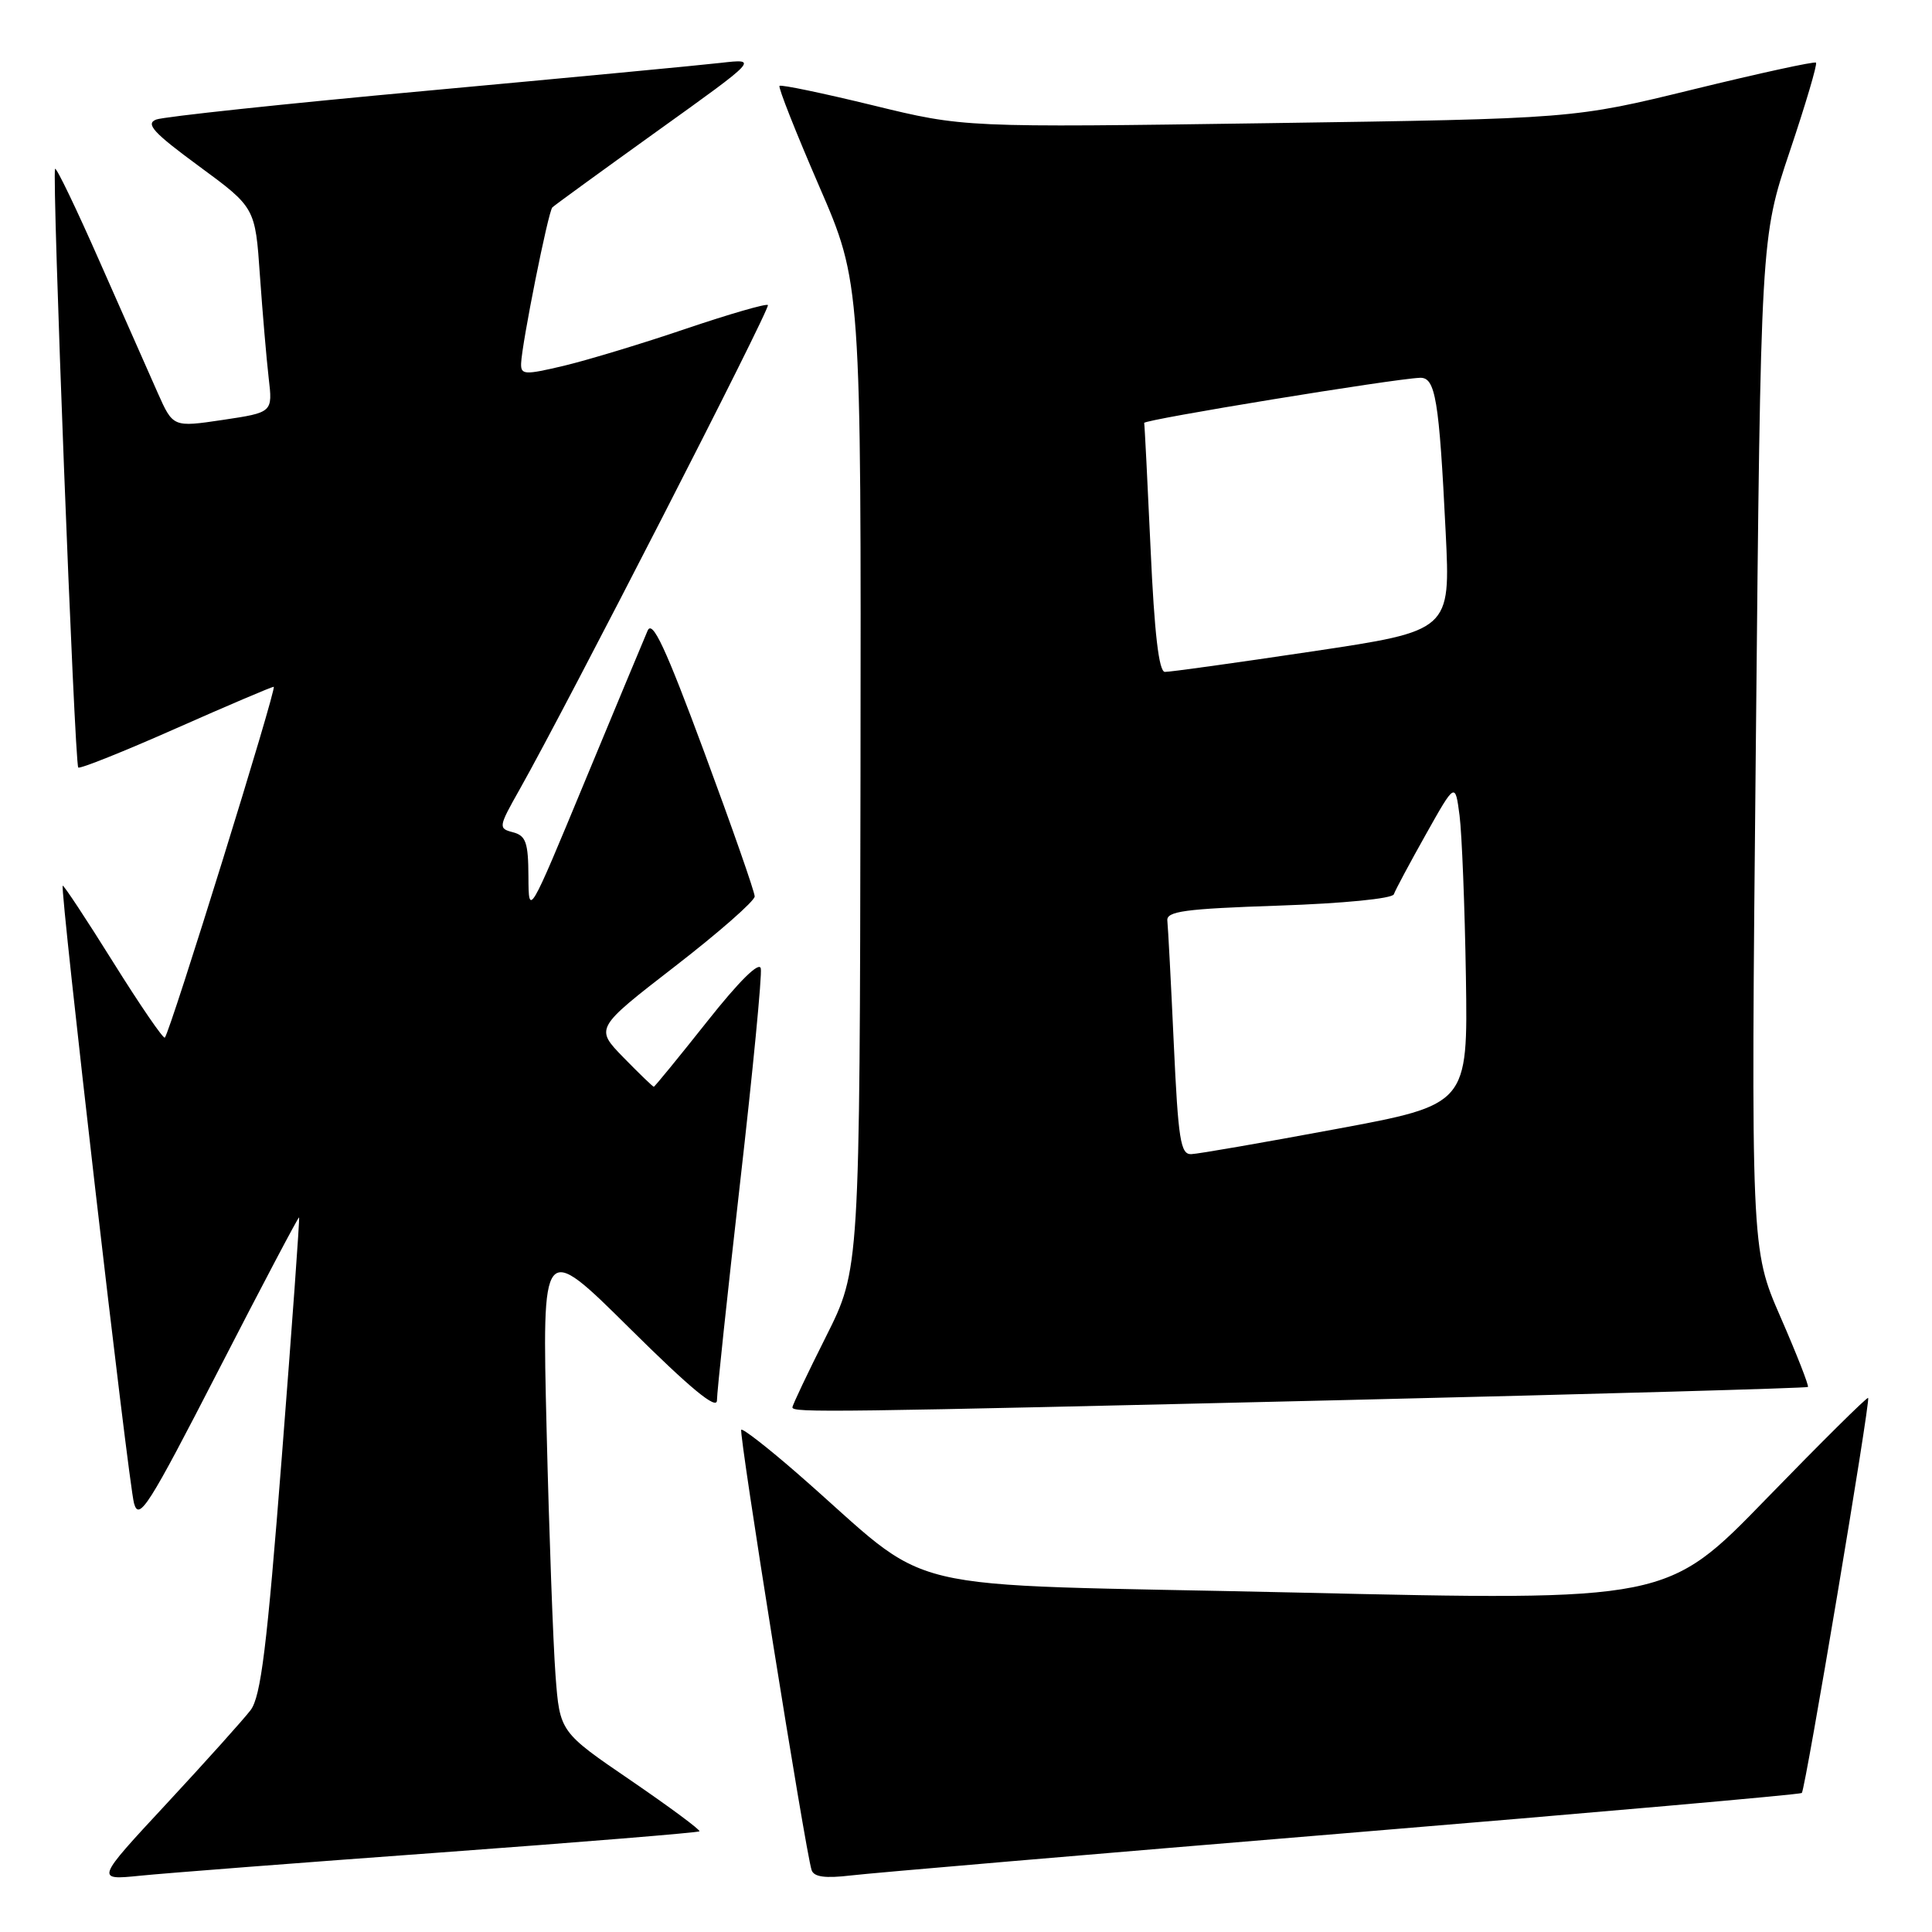 <?xml version="1.0" encoding="UTF-8" standalone="no"?>
<!DOCTYPE svg PUBLIC "-//W3C//DTD SVG 1.1//EN" "http://www.w3.org/Graphics/SVG/1.1/DTD/svg11.dtd" >
<svg xmlns="http://www.w3.org/2000/svg" xmlns:xlink="http://www.w3.org/1999/xlink" version="1.1" viewBox="0 0 256 256">
 <g >
 <path fill="currentColor"
d=" M 58.43 245.46 C 77.10 244.09 92.51 242.83 92.68 242.66 C 92.85 242.49 88.76 239.46 83.59 235.92 C 74.18 229.50 74.18 229.50 73.61 222.00 C 73.30 217.88 72.76 203.25 72.43 189.50 C 71.82 164.50 71.82 164.50 83.41 175.98 C 91.50 184.00 95.00 186.89 95.00 185.55 C 95.00 184.50 96.38 171.54 98.06 156.77 C 99.75 141.99 100.99 129.19 100.81 128.33 C 100.62 127.35 97.95 129.98 93.68 135.38 C 89.92 140.12 86.75 144.00 86.63 144.00 C 86.51 144.00 84.70 142.26 82.62 140.13 C 78.84 136.25 78.84 136.25 89.42 128.06 C 95.24 123.56 100.00 119.38 100.00 118.78 C 100.00 118.18 96.99 109.58 93.32 99.67 C 88.18 85.80 86.45 82.08 85.81 83.57 C 85.35 84.63 81.62 93.60 77.51 103.50 C 70.05 121.50 70.05 121.50 70.02 116.16 C 70.00 111.64 69.69 110.73 67.97 110.28 C 66.01 109.77 66.04 109.59 68.85 104.61 C 75.15 93.44 102.14 40.80 101.75 40.42 C 101.53 40.20 96.66 41.61 90.92 43.55 C 85.19 45.50 77.91 47.70 74.75 48.46 C 69.51 49.70 69.00 49.68 69.05 48.16 C 69.14 45.55 72.64 28.03 73.19 27.48 C 73.46 27.21 79.72 22.66 87.09 17.37 C 100.50 7.76 100.50 7.76 95.50 8.33 C 92.75 8.65 75.20 10.31 56.50 12.03 C 37.80 13.74 21.69 15.46 20.70 15.84 C 19.24 16.40 20.32 17.58 26.35 22.01 C 33.82 27.50 33.82 27.50 34.44 36.50 C 34.79 41.45 35.31 47.56 35.60 50.07 C 36.14 54.65 36.14 54.65 29.53 55.64 C 22.93 56.62 22.93 56.62 20.90 52.06 C 19.78 49.55 16.34 41.77 13.25 34.76 C 10.17 27.76 7.49 22.18 7.30 22.37 C 6.85 22.82 9.88 101.21 10.37 101.70 C 10.58 101.91 16.39 99.59 23.27 96.54 C 30.16 93.49 36.01 91.00 36.27 91.00 C 36.75 91.00 22.54 136.80 21.84 137.49 C 21.64 137.69 18.56 133.20 15.00 127.50 C 11.44 121.80 8.43 117.24 8.31 117.36 C 7.92 117.75 17.00 196.44 17.76 199.20 C 18.42 201.59 19.67 199.62 28.98 181.51 C 34.74 170.30 39.54 161.21 39.63 161.31 C 39.73 161.42 38.70 175.65 37.35 192.94 C 35.37 218.30 34.57 224.80 33.20 226.61 C 32.26 227.84 27.26 233.41 22.08 238.99 C 12.65 249.14 12.65 249.14 18.58 248.54 C 21.83 248.21 39.77 246.82 58.43 245.46 Z  M 177.94 242.94 C 211.19 240.19 238.55 237.78 238.75 237.58 C 239.22 237.12 247.87 185.59 247.54 185.23 C 247.40 185.08 241.35 191.08 234.09 198.55 C 220.90 212.15 220.90 212.15 171.75 211.02 C 116.45 209.76 124.59 211.71 105.54 195.14 C 101.71 191.81 98.42 189.25 98.22 189.45 C 97.86 189.81 106.73 245.36 107.54 247.79 C 107.84 248.71 109.32 248.91 112.73 248.51 C 115.35 248.19 144.70 245.69 177.94 242.94 Z  M 178.39 185.51 C 211.87 184.71 239.40 183.93 239.56 183.78 C 239.71 183.62 238.08 179.45 235.92 174.50 C 232.00 165.50 232.00 165.50 232.66 98.50 C 233.31 31.50 233.31 31.50 237.15 20.07 C 239.26 13.79 240.83 8.49 240.63 8.30 C 240.44 8.11 233.14 9.70 224.39 11.84 C 208.50 15.73 208.50 15.73 168.11 16.32 C 127.72 16.90 127.72 16.90 115.68 13.96 C 109.06 12.35 103.48 11.18 103.29 11.38 C 103.09 11.57 105.45 17.53 108.52 24.62 C 114.11 37.50 114.11 37.50 114.02 102.85 C 113.92 168.19 113.92 168.19 109.46 177.08 C 107.01 181.96 105.00 186.19 105.00 186.48 C 105.00 187.21 109.74 187.14 178.39 185.51 Z  M 155.53 138.25 C 155.16 130.14 154.77 122.83 154.68 122.00 C 154.53 120.75 156.94 120.42 169.42 120.00 C 177.99 119.71 184.48 119.07 184.69 118.50 C 184.88 117.95 186.79 114.38 188.93 110.57 C 192.82 103.64 192.82 103.64 193.40 108.07 C 193.71 110.51 194.09 120.12 194.24 129.43 C 194.50 146.36 194.50 146.36 177.00 149.61 C 167.38 151.40 158.76 152.90 157.85 152.93 C 156.43 152.99 156.12 151.04 155.53 138.25 Z  M 152.46 72.75 C 152.05 63.81 151.67 56.29 151.61 56.04 C 151.51 55.61 184.60 50.20 188.16 50.06 C 190.21 49.99 190.69 52.89 191.56 70.54 C 192.20 83.58 192.20 83.58 173.85 86.32 C 163.76 87.83 154.98 89.05 154.35 89.03 C 153.56 89.01 152.96 83.90 152.46 72.75 Z "/>
</g>
</svg>